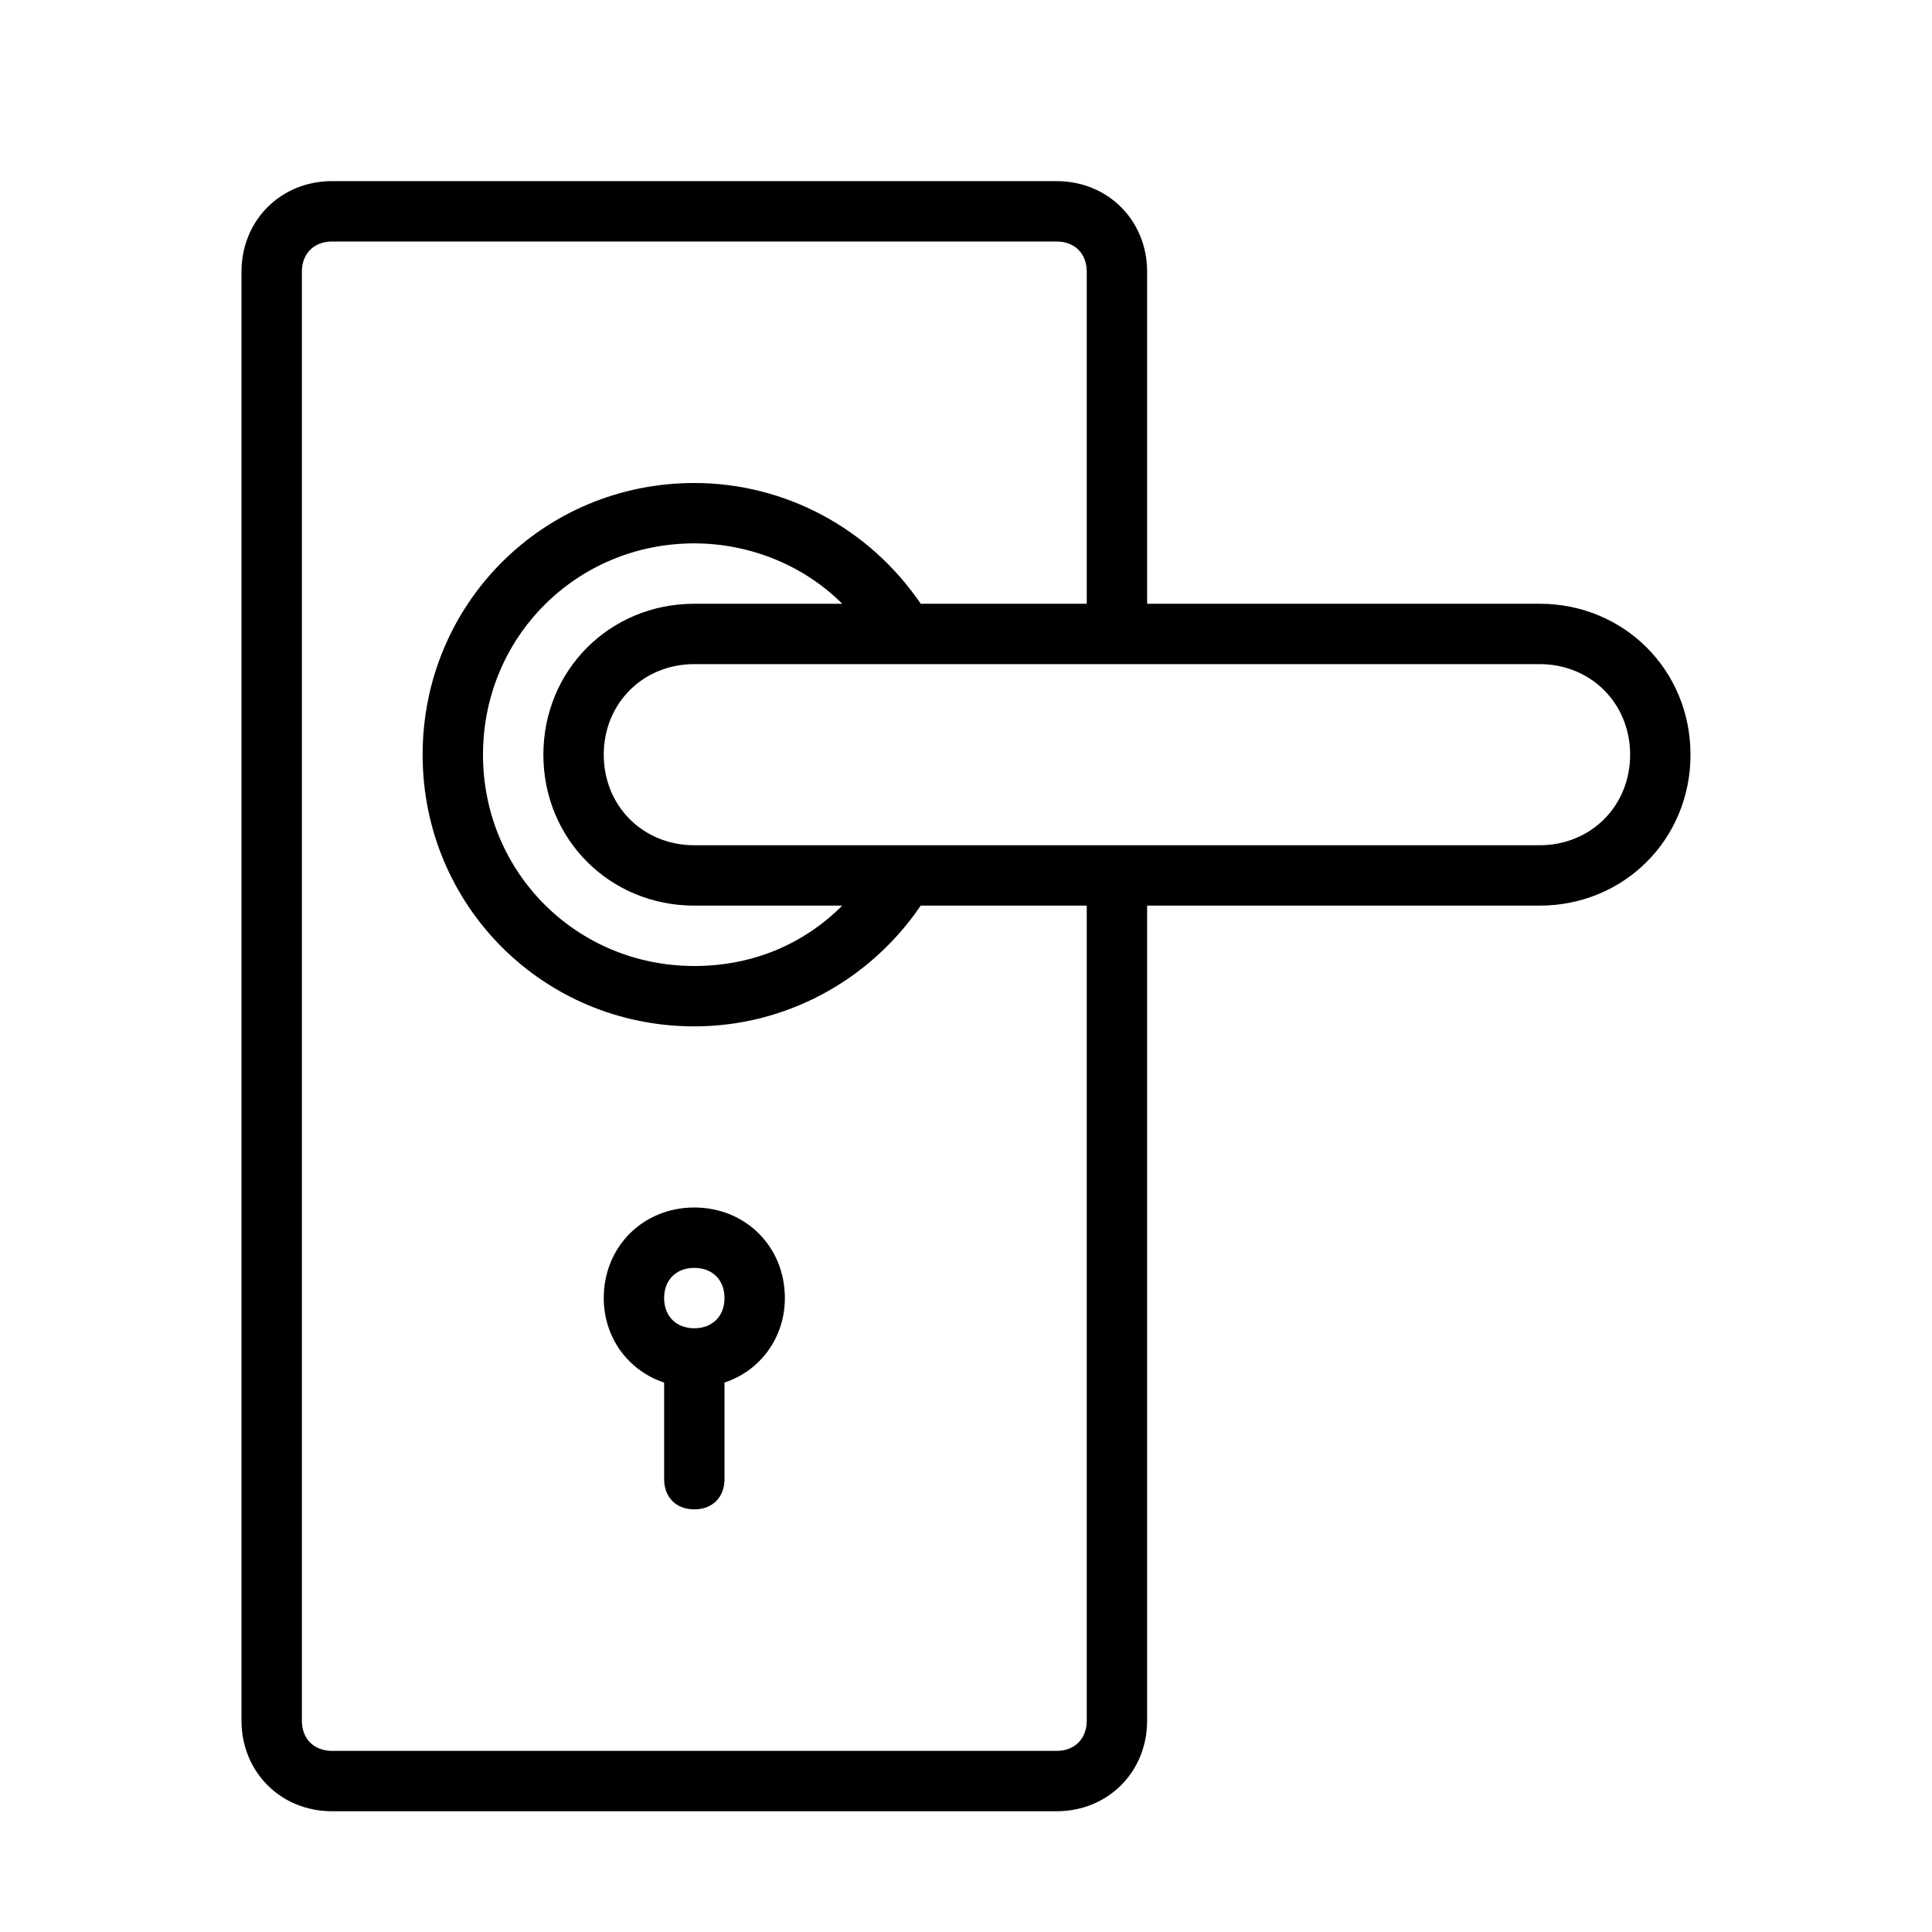 <?xml version="1.0" encoding="UTF-8" standalone="no"?>
<svg width="64px" height="64px" viewBox="0 0 64 64" version="1.1" xmlns="http://www.w3.org/2000/svg" xmlns:xlink="http://www.w3.org/1999/xlink">
    <!-- Generator: Sketch 3.7.2 (28276) - http://www.bohemiancoding.com/sketch -->
    <title>hou-handle-lock</title>
    <desc>Created with Sketch.</desc>
    <defs></defs>
    <g id="64px-Line" stroke="none" stroke-width="1" fill="none" fill-rule="evenodd">
        <g id="hou-handle-lock"></g>
        <path d="M11,60 L35,60 C36.7,60 38,58.7 38,57 L38,30 L51,30 C53.8,30 56,27.8 56,25 C56,22.2 53.8,20 51,20 L38,20 L38,9 C38,7.3 36.7,6 35,6 L11,6 C9.3,6 8,7.3 8,9 L8,57 C8,58.7 9.3,60 11,60 L11,60 Z M54,25 C54,26.7 52.7,28 51,28 L23,28 C21.3,28 20,26.7 20,25 C20,23.3 21.3,22 23,22 L51,22 C52.7,22 54,23.3 54,25 L54,25 Z M23,30 L27.9,30 C26.6,31.3 24.9,32 23,32 C19.1,32 16,28.9 16,25 C16,21.1 19.1,18 23,18 C24.8,18 26.6,18.7 27.9,20 L23,20 C20.2,20 18,22.2 18,25 C18,27.8 20.2,30 23,30 L23,30 Z M10,9 C10,8.4 10.4,8 11,8 L35,8 C35.6,8 36,8.4 36,9 L36,20 L30.5,20 C28.8,17.5 26,16 23,16 C18,16 14,20 14,25 C14,30 18,34 23,34 C26,34 28.8,32.5 30.5,30 L36,30 L36,57 C36,57.6 35.6,58 35,58 L11,58 C10.4,58 10,57.6 10,57 L10,9 L10,9 Z" id="Shape" fill="#000000"></path>
        <path d="M22,45.8 L22,49 C22,49.6 22.4,50 23,50 C23.6,50 24,49.6 24,49 L24,45.8 C25.2,45.4 26,44.3 26,43 C26,41.3 24.7,40 23,40 C21.3,40 20,41.3 20,43 C20,44.3 20.8,45.4 22,45.8 L22,45.8 Z M23,42 C23.6,42 24,42.4 24,43 C24,43.6 23.6,44 23,44 C22.4,44 22,43.6 22,43 C22,42.4 22.4,42 23,42 L23,42 Z" id="Shape" fill="#000000"></path>
    </g>
</svg>